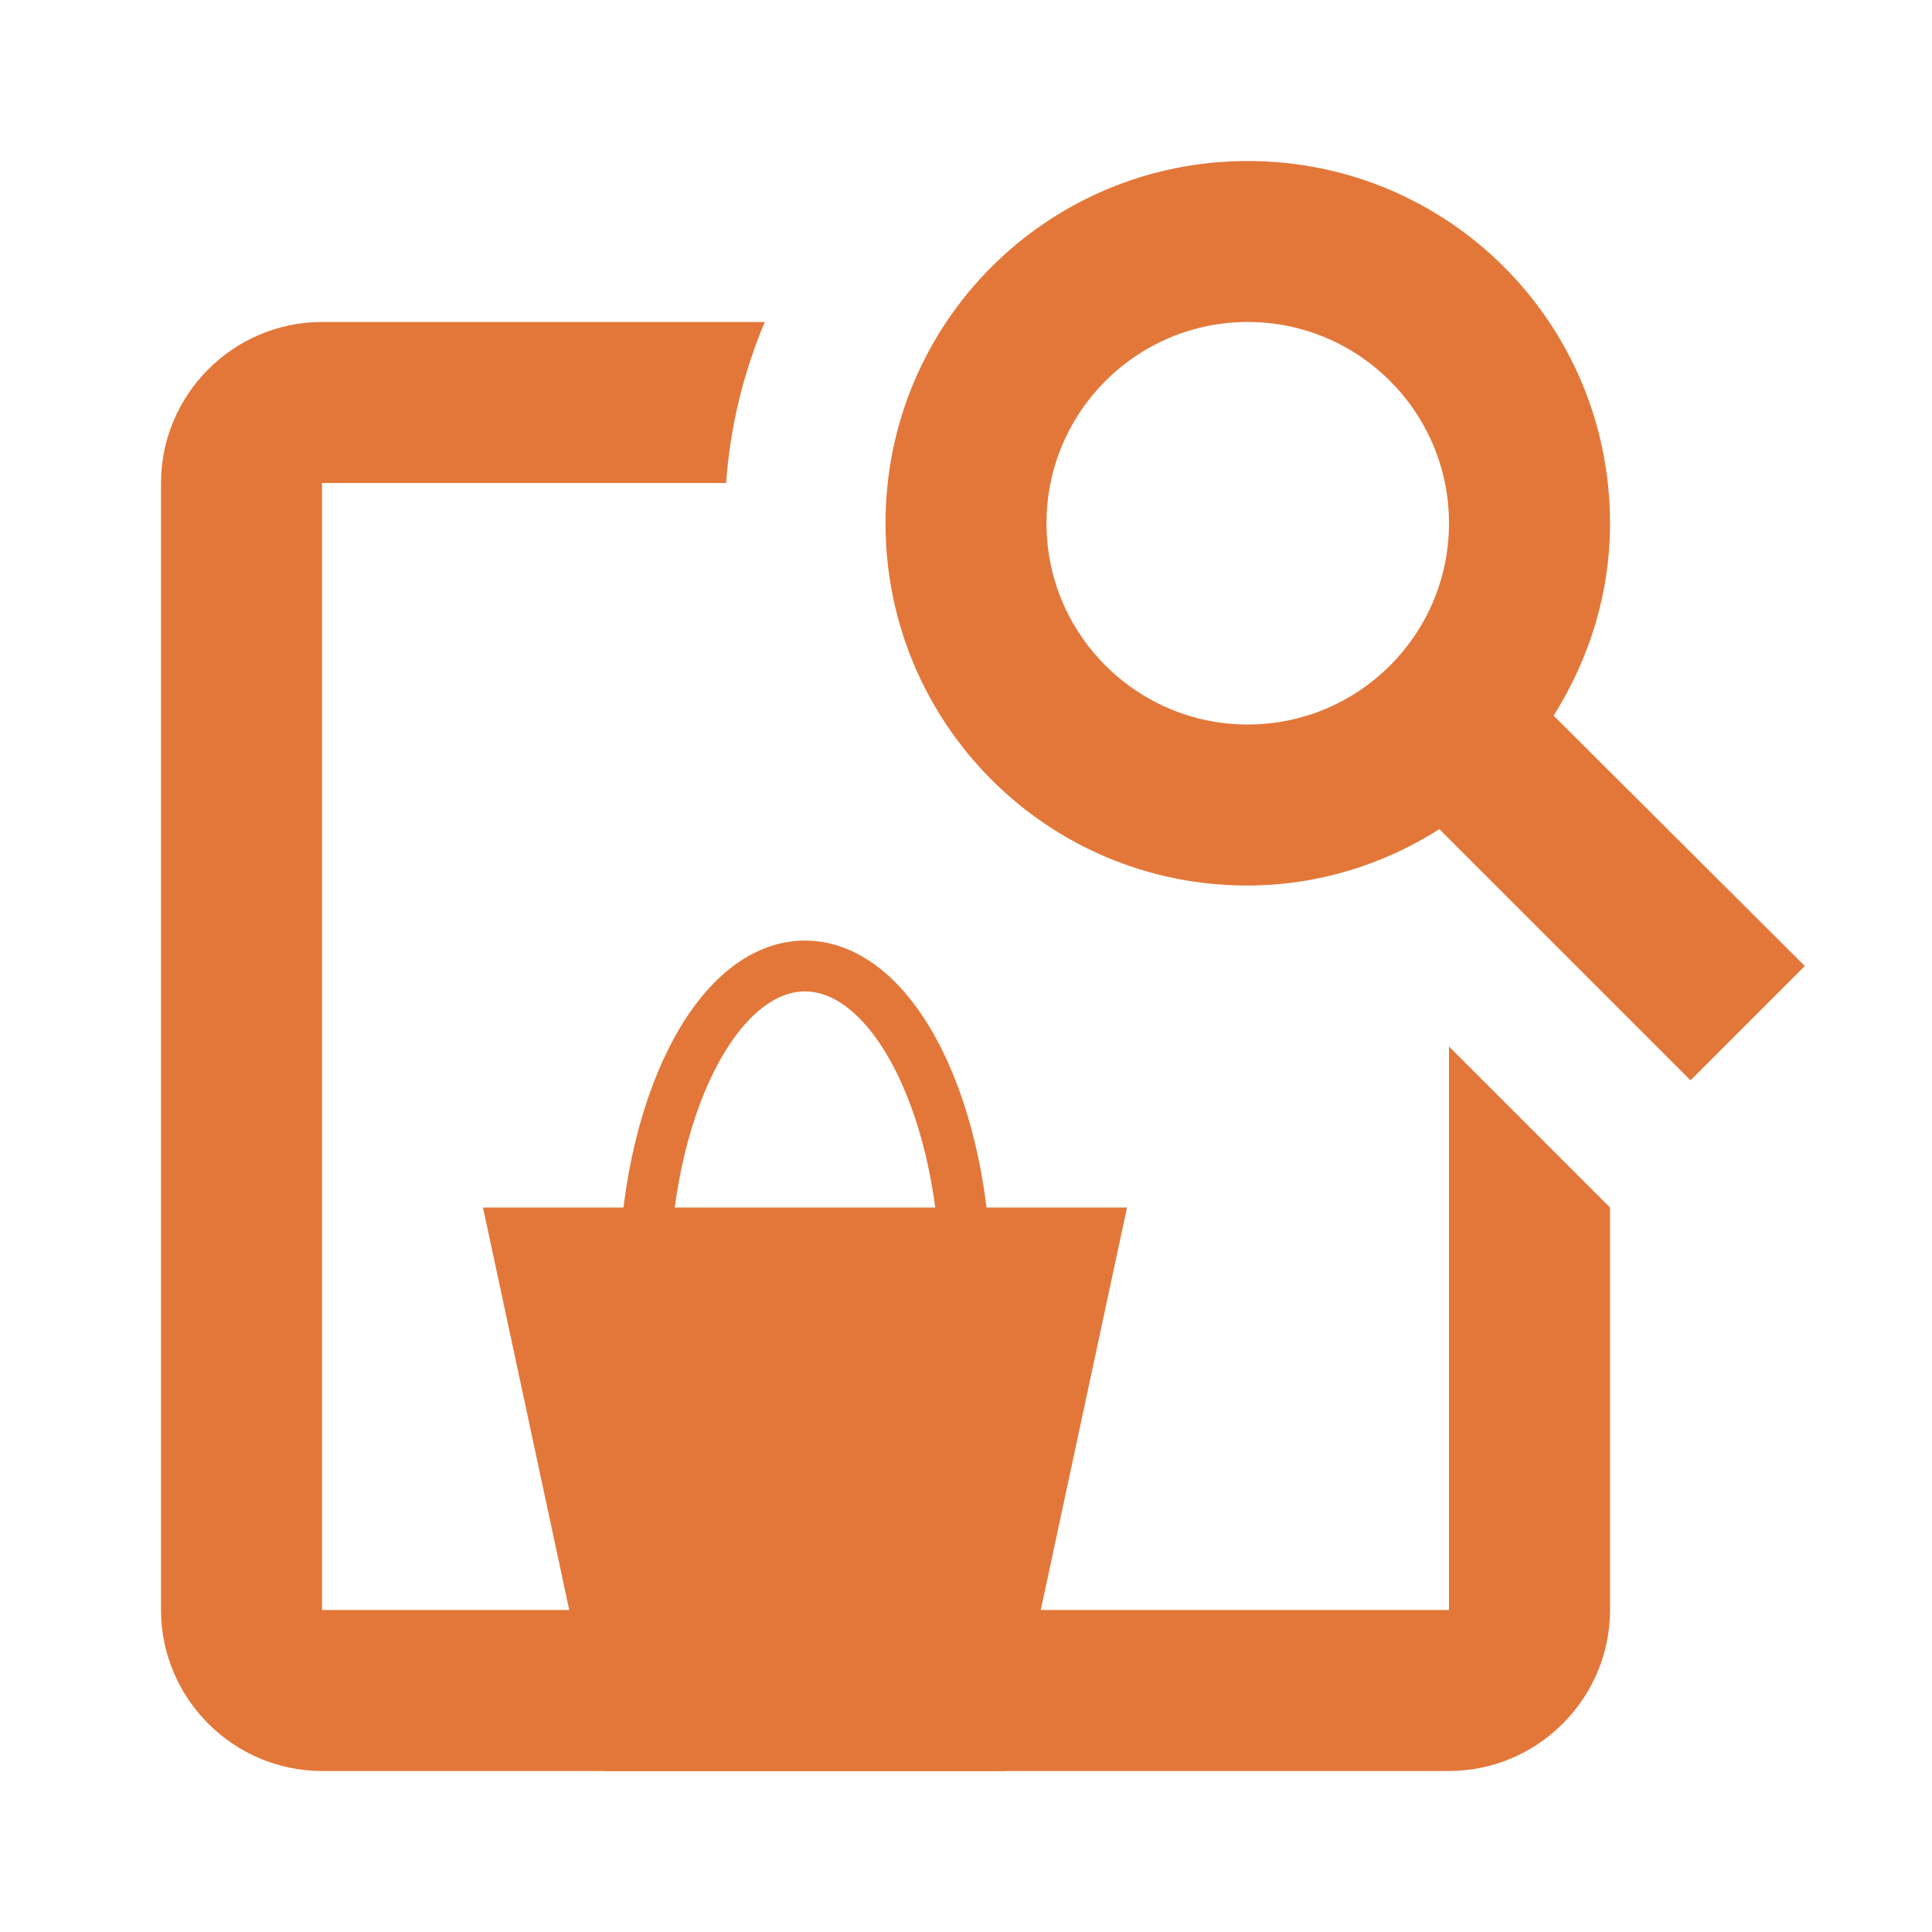 <svg width="38" height="38" viewBox="0 0 38 38" fill="none" xmlns="http://www.w3.org/2000/svg">
<path d="M28.5 20.583V31.667H6.333V9.5H14.282C14.361 8.376 14.63 7.315 15.042 6.333H6.333C4.592 6.333 3.167 7.758 3.167 9.5V31.667C3.167 33.408 4.592 34.833 6.333 34.833H28.5C30.242 34.833 31.667 33.408 31.667 31.667V23.75L28.5 20.583ZM30.558 14.076C31.255 12.967 31.667 11.685 31.667 10.292C31.667 6.349 28.484 3.167 24.542 3.167C20.599 3.167 17.417 6.349 17.417 10.292C17.417 14.234 20.599 17.417 24.526 17.417C25.919 17.417 27.218 17.005 28.31 16.308L33.25 21.248L35.498 19L30.558 14.076ZM24.542 14.25C22.357 14.25 20.583 12.477 20.583 10.292C20.583 8.107 22.357 6.333 24.542 6.333C26.727 6.333 28.5 8.107 28.5 10.292C28.5 12.477 26.727 14.25 24.542 14.25Z" fill="#E37739"/>
<path d="M9.5 23.75H22.167L19.792 34.833H11.875L9.5 23.75Z" fill="#E37739"/>
<path d="M19 25.333C19 21.835 17.582 19 15.833 19C14.085 19 12.667 21.835 12.667 25.333" stroke="#E37739"/>
</svg>
